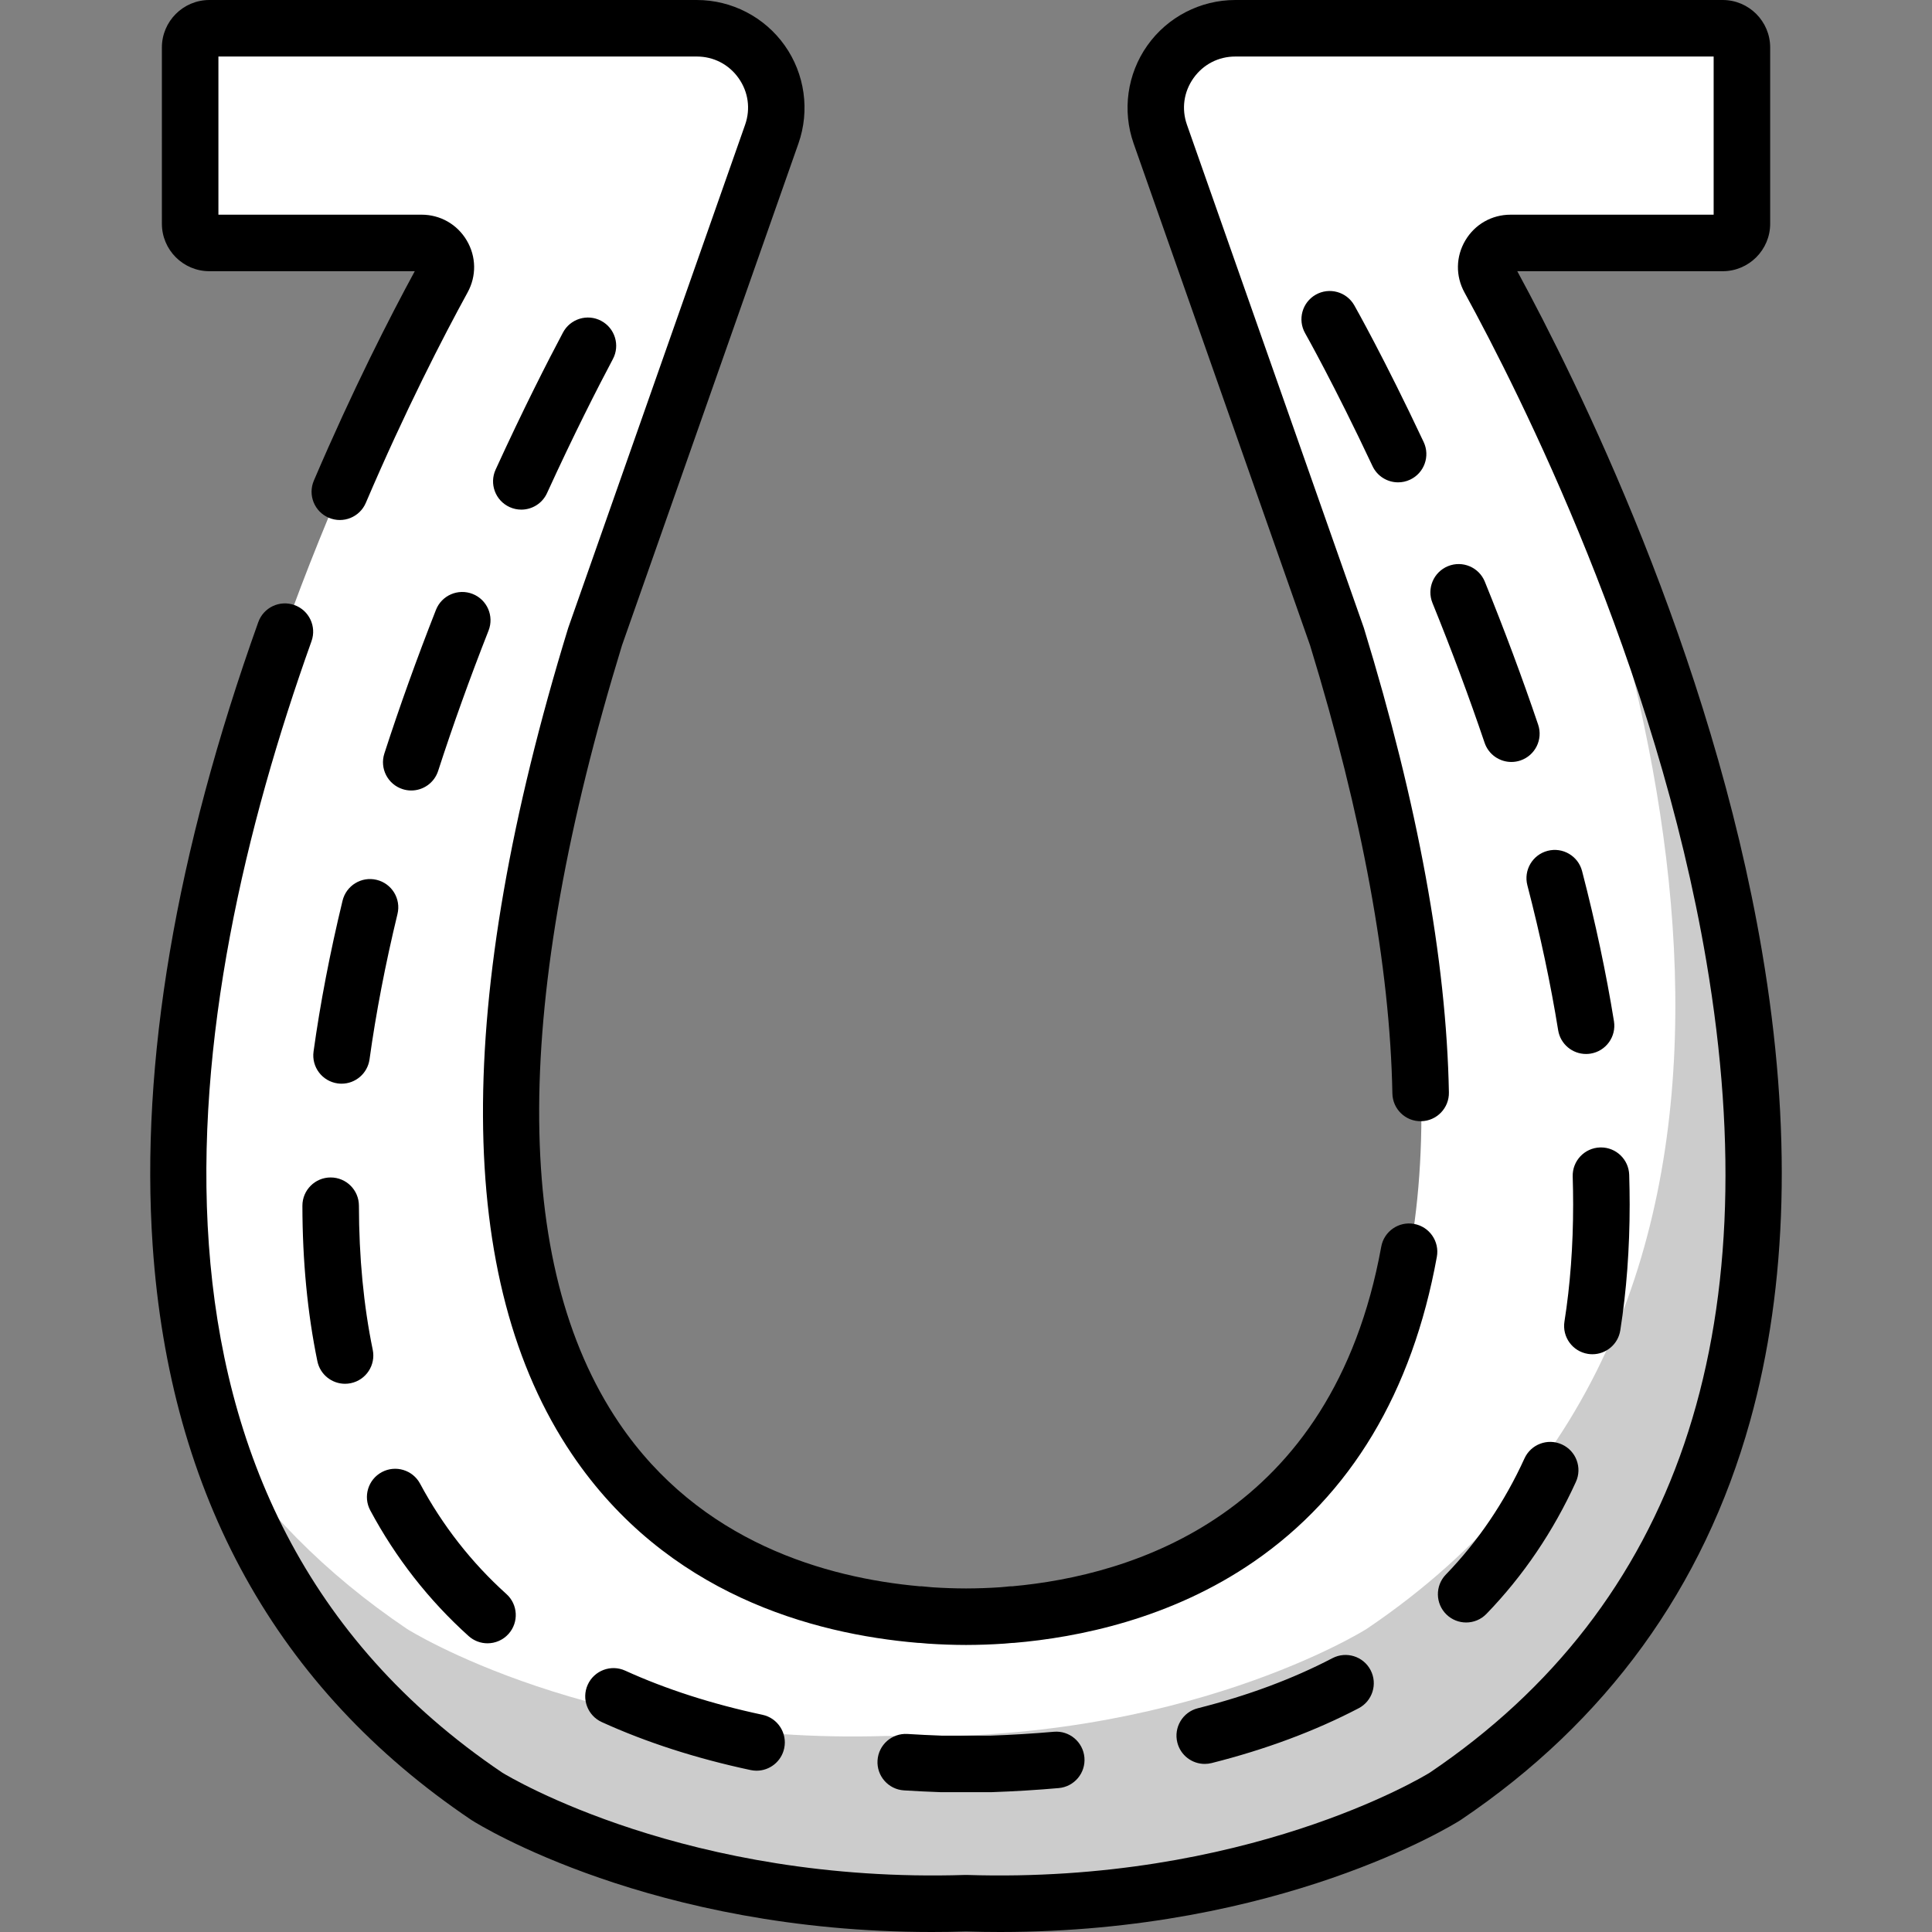 <?xml version="1.0" encoding="iso-8859-1"?>
<!-- Generator: Adobe Illustrator 19.0.0, SVG Export Plug-In . SVG Version: 6.00 Build 0)  -->
<svg xmlns="http://www.w3.org/2000/svg" xmlns:xlink="http://www.w3.org/1999/xlink" version="1.1" id="Layer_1" x="0px" y="0px" viewBox="0 0 512 512" style="enable-background:new 0 0 512 512;" xml:space="preserve">
<rect x="0" y="0" width="512" height="512" fill="#808080" stroke="none"/>
<path style="fill:#CCCCCC;" d="M394.168,69.65c2.6,5.68,5.28,11.74,7.99,18.14c-2.83-5.51-5.31-10.14-7.31-13.8  C394.068,72.57,393.888,71.05,394.168,69.65z"/>
<path style="fill:#FFFFFF;" d="M400.496,64.469h56.301c2.818,0,5.102-2.284,5.102-5.102V12.602c0-2.818-2.284-5.102-5.102-5.102  h-129.34c-14.544,0-24.724,14.371-19.9,28.091l46.875,133.321c67.825,221.185-36.342,255.349-86.291,259.572v-0.047  c0,0-0.897,0.114-2.529,0.24c-3.551,0.24-6.779,0.33-9.603,0.335c-2.824-0.005-6.053-0.095-9.603-0.335  c-1.633-0.126-2.529-0.24-2.529-0.24v0.047c-49.95-4.224-154.116-38.387-86.291-259.572l46.874-133.32  c4.824-13.72-5.357-28.091-19.9-28.091H55.219c-2.818,0-5.102,2.284-5.102,5.102v46.765c0,2.818,2.284,5.102,5.102,5.102h56.301  c4.887,0,7.996,5.23,5.648,9.517C89.206,125.04-32.113,368.188,128.883,476.699c0,0,48.744,30.824,127.125,28.338  c78.381,2.486,127.125-28.338,127.125-28.338C544.13,368.188,422.811,125.04,394.848,73.986  C392.501,69.7,395.609,64.469,400.496,64.469z"/>
<path style="fill:#CCCCCC;" d="M383.138,476.7c0,0-48.75,30.82-127.13,28.34c-78.38,2.48-127.13-28.34-127.13-28.34  c-38.38-25.87-60.72-59.4-72.1-96.15c12.41,19.01,29.13,36.33,51.11,51.15c0,0,48.74,30.83,127.12,28.34  c78.38,2.49,127.13-28.34,127.13-28.34c125.25-84.42,79.62-250.33,40.03-343.88C438.758,159.22,532.588,375.97,383.138,476.7z"/>
<path d="M256.021,435.933c-3.339-0.006-6.731-0.124-10.106-0.351c-0.847-0.066-1.518-0.128-2.007-0.178  c-0.219,0.008-0.431-0.006-0.647-0.025c-28.011-2.369-66.649-12.956-91.653-49.945c-31.128-46.046-31.483-119.709-1.053-218.943  c0.03-0.097,0.061-0.192,0.096-0.288L197.462,33.06c1.479-4.209,0.849-8.711-1.729-12.352c-2.58-3.641-6.617-5.729-11.079-5.729  H57.882v41.914h53.831c4.968,0,9.445,2.551,11.977,6.825c2.53,4.269,2.617,9.415,0.233,13.767  c-6.494,11.857-16.446,31.16-26.975,55.778c-1.626,3.803-6.026,5.571-9.832,3.941c-3.804-1.627-5.568-6.028-3.941-9.832  c10.309-24.105,20.091-43.252,26.745-55.499H55.486c-6.939,0-12.585-5.646-12.585-12.586V12.586C42.901,5.646,48.547,0,55.486,0  h129.168c9.246,0,17.958,4.505,23.302,12.049c5.345,7.545,6.705,17.256,3.638,25.979l-46.761,132.999  c-28.994,94.619-29.267,163.929-0.814,206.017c21.457,31.741,55.022,41.114,79.706,43.339c0.362-0.01,0.735,0.008,1.107,0.056  c0.079,0.01,0.843,0.099,2.167,0.203c2.974,0.2,6.035,0.307,9.022,0.312c2.962-0.005,6.023-0.112,9.074-0.318  c1.247-0.098,2.011-0.187,2.1-0.199c0.368-0.046,0.735-0.059,1.1-0.055c31.292-2.829,84.738-18.389,97.747-90  c0.738-4.07,4.647-6.775,8.708-6.03c4.07,0.739,6.769,4.637,6.03,8.708c-6.525,35.918-22.83,63.094-48.464,80.769  c-22.097,15.238-46.761,20.129-63.561,21.55c-0.217,0.019-0.439,0.017-0.65,0.026c-0.477,0.048-1.124,0.108-1.926,0.171  C262.727,435.809,259.335,435.927,256.021,435.933z"/>
<path d="M265.073,512c-2.979,0-5.995-0.046-9.065-0.14c-3.065,0.095-6.091,0.14-9.065,0.14  c-74.198,0.002-119.909-28.349-121.894-29.604c-0.061-0.039-0.122-0.079-0.182-0.119c-51.483-34.7-79.882-85.899-84.409-152.178  c-3.308-48.434,6.109-104.023,27.989-165.223c1.393-3.896,5.679-5.925,9.574-4.532s5.925,5.679,4.532,9.575  c-34.917,97.666-54.476,228.951,50.57,299.859c2.07,1.266,49.124,29.434,122.648,27.103c0.158-0.006,0.315-0.006,0.475,0  c73.741,2.33,120.507-25.785,122.641-27.1c65.376-44.124,90.038-116.481,73.308-215.068  c-13.358-78.716-49.278-150.162-64.101-177.226c-2.384-4.352-2.297-9.498,0.233-13.767c2.532-4.274,7.009-6.825,11.977-6.825h53.831  V14.98H327.363c-4.462,0-8.499,2.088-11.079,5.729c-2.579,3.641-3.209,8.142-1.729,12.352l46.812,133.143  c0.034,0.096,0.065,0.191,0.095,0.288c14.276,46.552,21.85,87.939,22.512,123.01c0.078,4.136-3.212,7.552-7.348,7.63  c-4.139,0.1-7.552-3.212-7.63-7.348c-0.635-33.643-7.972-73.595-21.811-118.756l-46.761-133c-3.067-8.723-1.708-18.434,3.638-25.979  C309.405,4.505,318.116,0,327.363,0H456.53c6.939,0,12.585,5.646,12.585,12.586v46.702c0,6.94-5.646,12.586-12.585,12.586h-54.433  c15.675,28.854,51.383,100.872,64.867,180.331c7.909,46.609,6.834,88.491-3.199,124.484c-12.287,44.08-38.064,79.604-76.615,105.588  c-0.06,0.04-0.121,0.08-0.182,0.119C384.982,483.651,339.264,511.998,265.073,512z"/>
<path d="M262.622,474.943h-13.227c-0.089,0-0.178-0.002-0.266-0.005c-3.219-0.114-6.439-0.272-9.568-0.468  c-4.129-0.258-7.266-3.815-7.007-7.944c0.258-4.128,3.821-7.269,7.944-7.007c2.954,0.185,5.992,0.335,9.033,0.444h12.958  c5.716-0.204,11.358-0.549,16.773-1.026c4.112-0.375,7.755,2.682,8.118,6.803c0.364,4.12-2.683,7.755-6.803,8.118  c-5.716,0.504-11.667,0.867-17.689,1.08C262.798,474.941,262.709,474.943,262.622,474.943z M200.502,469.253  c-0.517,0-1.042-0.055-1.567-0.166c-14.371-3.06-27.648-7.339-39.458-12.715c-3.765-1.715-5.427-6.156-3.714-9.92  c1.715-3.765,6.155-5.427,9.92-3.714c10.823,4.928,23.061,8.863,36.371,11.697c4.046,0.862,6.628,4.84,5.767,8.886  C207.071,466.841,203.961,469.253,200.502,469.253z M319.263,467.456c-3.351,0-6.403-2.266-7.258-5.663  c-1.009-4.011,1.424-8.082,5.435-9.092c13.145-3.308,25.146-7.773,35.672-13.27c3.664-1.913,8.19-0.495,10.107,3.173  c1.914,3.667,0.494,8.191-3.173,10.107c-11.565,6.039-24.669,10.924-38.949,14.519C320.484,467.382,319.869,467.456,319.263,467.456  z M129.191,435.491c-1.786,0-3.577-0.635-5.009-1.923c-10.526-9.475-19.293-20.679-26.058-33.3  c-1.954-3.646-0.583-8.185,3.063-10.14c3.645-1.954,8.185-0.583,10.14,3.063c5.945,11.091,13.642,20.93,22.877,29.243  c3.075,2.768,3.324,7.504,0.556,10.578C133.281,434.655,131.24,435.491,129.191,435.491z M388.545,429.975  c-1.875,0-3.753-0.7-5.207-2.107c-2.973-2.877-3.052-7.619-0.176-10.591c8.544-8.831,15.555-19.186,20.839-30.777  c1.715-3.764,6.159-5.425,9.921-3.709c3.765,1.715,5.425,6.158,3.709,9.921c-5.994,13.15-13.969,24.919-23.703,34.981  C392.46,429.212,390.503,429.975,388.545,429.975z M91.436,366.717c-3.48,0-6.598-2.438-7.328-5.979  c-2.616-12.684-3.952-26.546-3.969-41.199c-0.005-4.136,3.344-7.494,7.481-7.499c0.003,0,0.006,0,0.009,0  c4.132,0,7.485,3.347,7.49,7.481c0.017,13.645,1.248,26.494,3.661,38.191c0.836,4.051-1.772,8.013-5.823,8.849  C92.447,366.666,91.938,366.717,91.436,366.717z M422.003,358.887c-0.388,0-0.781-0.03-1.177-0.093  c-4.086-0.646-6.876-4.481-6.23-8.567c1.527-9.668,2.302-20.097,2.302-31.001c-0.001-2.443-0.04-4.943-0.115-7.428  c-0.127-4.135,3.124-7.589,7.258-7.714c0.078-0.003,0.155-0.004,0.232-0.004c4.032,0,7.359,3.205,7.482,7.262  c0.081,2.634,0.122,5.286,0.123,7.881c0,11.687-0.836,22.903-2.485,33.34C428.81,356.255,425.624,358.887,422.003,358.887z   M90.523,287.189c-0.342,0-0.689-0.023-1.037-0.072c-4.098-0.567-6.959-4.349-6.392-8.446c1.762-12.732,4.349-26.184,7.685-39.98  c0.973-4.021,5.024-6.498,9.041-5.52c4.021,0.972,6.492,5.021,5.52,9.041c-3.22,13.315-5.713,26.273-7.408,38.513  C97.413,284.474,94.203,287.189,90.523,287.189z M420.313,279.316c-3.611,0-6.792-2.618-7.386-6.297  c-1.976-12.242-4.72-25.165-8.158-38.409c-1.039-4.003,1.364-8.092,5.369-9.131c4.003-1.043,8.093,1.365,9.131,5.369  c3.554,13.696,6.396,27.081,8.447,39.784c0.659,4.084-2.117,7.929-6.201,8.588C421.112,279.284,420.709,279.316,420.313,279.316z   M108.986,209.49c-0.766,0-1.543-0.118-2.309-0.367c-3.935-1.274-6.092-5.498-4.818-9.433c4.018-12.409,8.618-25.215,13.672-38.064  c1.515-3.848,5.858-5.741,9.713-4.228c3.849,1.515,5.742,5.862,4.228,9.713c-4.942,12.561-9.438,25.076-13.362,37.194  C115.084,207.474,112.146,209.49,108.986,209.49z M400.527,201.93c-3.123,0-6.037-1.968-7.093-5.09  c-4.098-12.106-8.747-24.57-13.816-37.047c-1.557-3.833,0.288-8.202,4.12-9.758c3.834-1.559,8.201,0.287,9.758,4.12  c5.181,12.752,9.933,25.497,14.126,37.882c1.327,3.919-0.774,8.17-4.692,9.496C402.133,201.803,401.324,201.93,400.527,201.93z   M138.15,135.057c-1.042,0-2.101-0.218-3.11-0.681c-3.762-1.72-5.417-6.164-3.696-9.926c7.368-16.113,13.772-28.645,17.847-36.321  c1.938-3.653,6.474-5.046,10.127-3.103c3.653,1.939,5.043,6.474,3.103,10.127c-3.98,7.498-10.239,19.747-17.455,35.527  C143.708,133.433,140.991,135.057,138.15,135.057z M370.514,127.827c-2.812,0-5.507-1.592-6.783-4.305  c-10.131-21.546-17.784-35.085-17.86-35.22c-2.04-3.598-0.778-8.169,2.819-10.21c3.599-2.038,8.168-0.779,10.21,2.819  c0.321,0.567,7.989,14.125,18.387,36.237c1.76,3.744,0.152,8.205-3.591,9.965C372.667,127.598,371.582,127.827,370.514,127.827z"/>
<g>
</g>
<g>
</g>
<g>
</g>
<g>
</g>
<g>
</g>
<g>
</g>
<g>
</g>
<g>
</g>
<g>
</g>
<g>
</g>
<g>
</g>
<g>
</g>
<g>
</g>
<g>
</g>
<g>
</g>
</svg>
